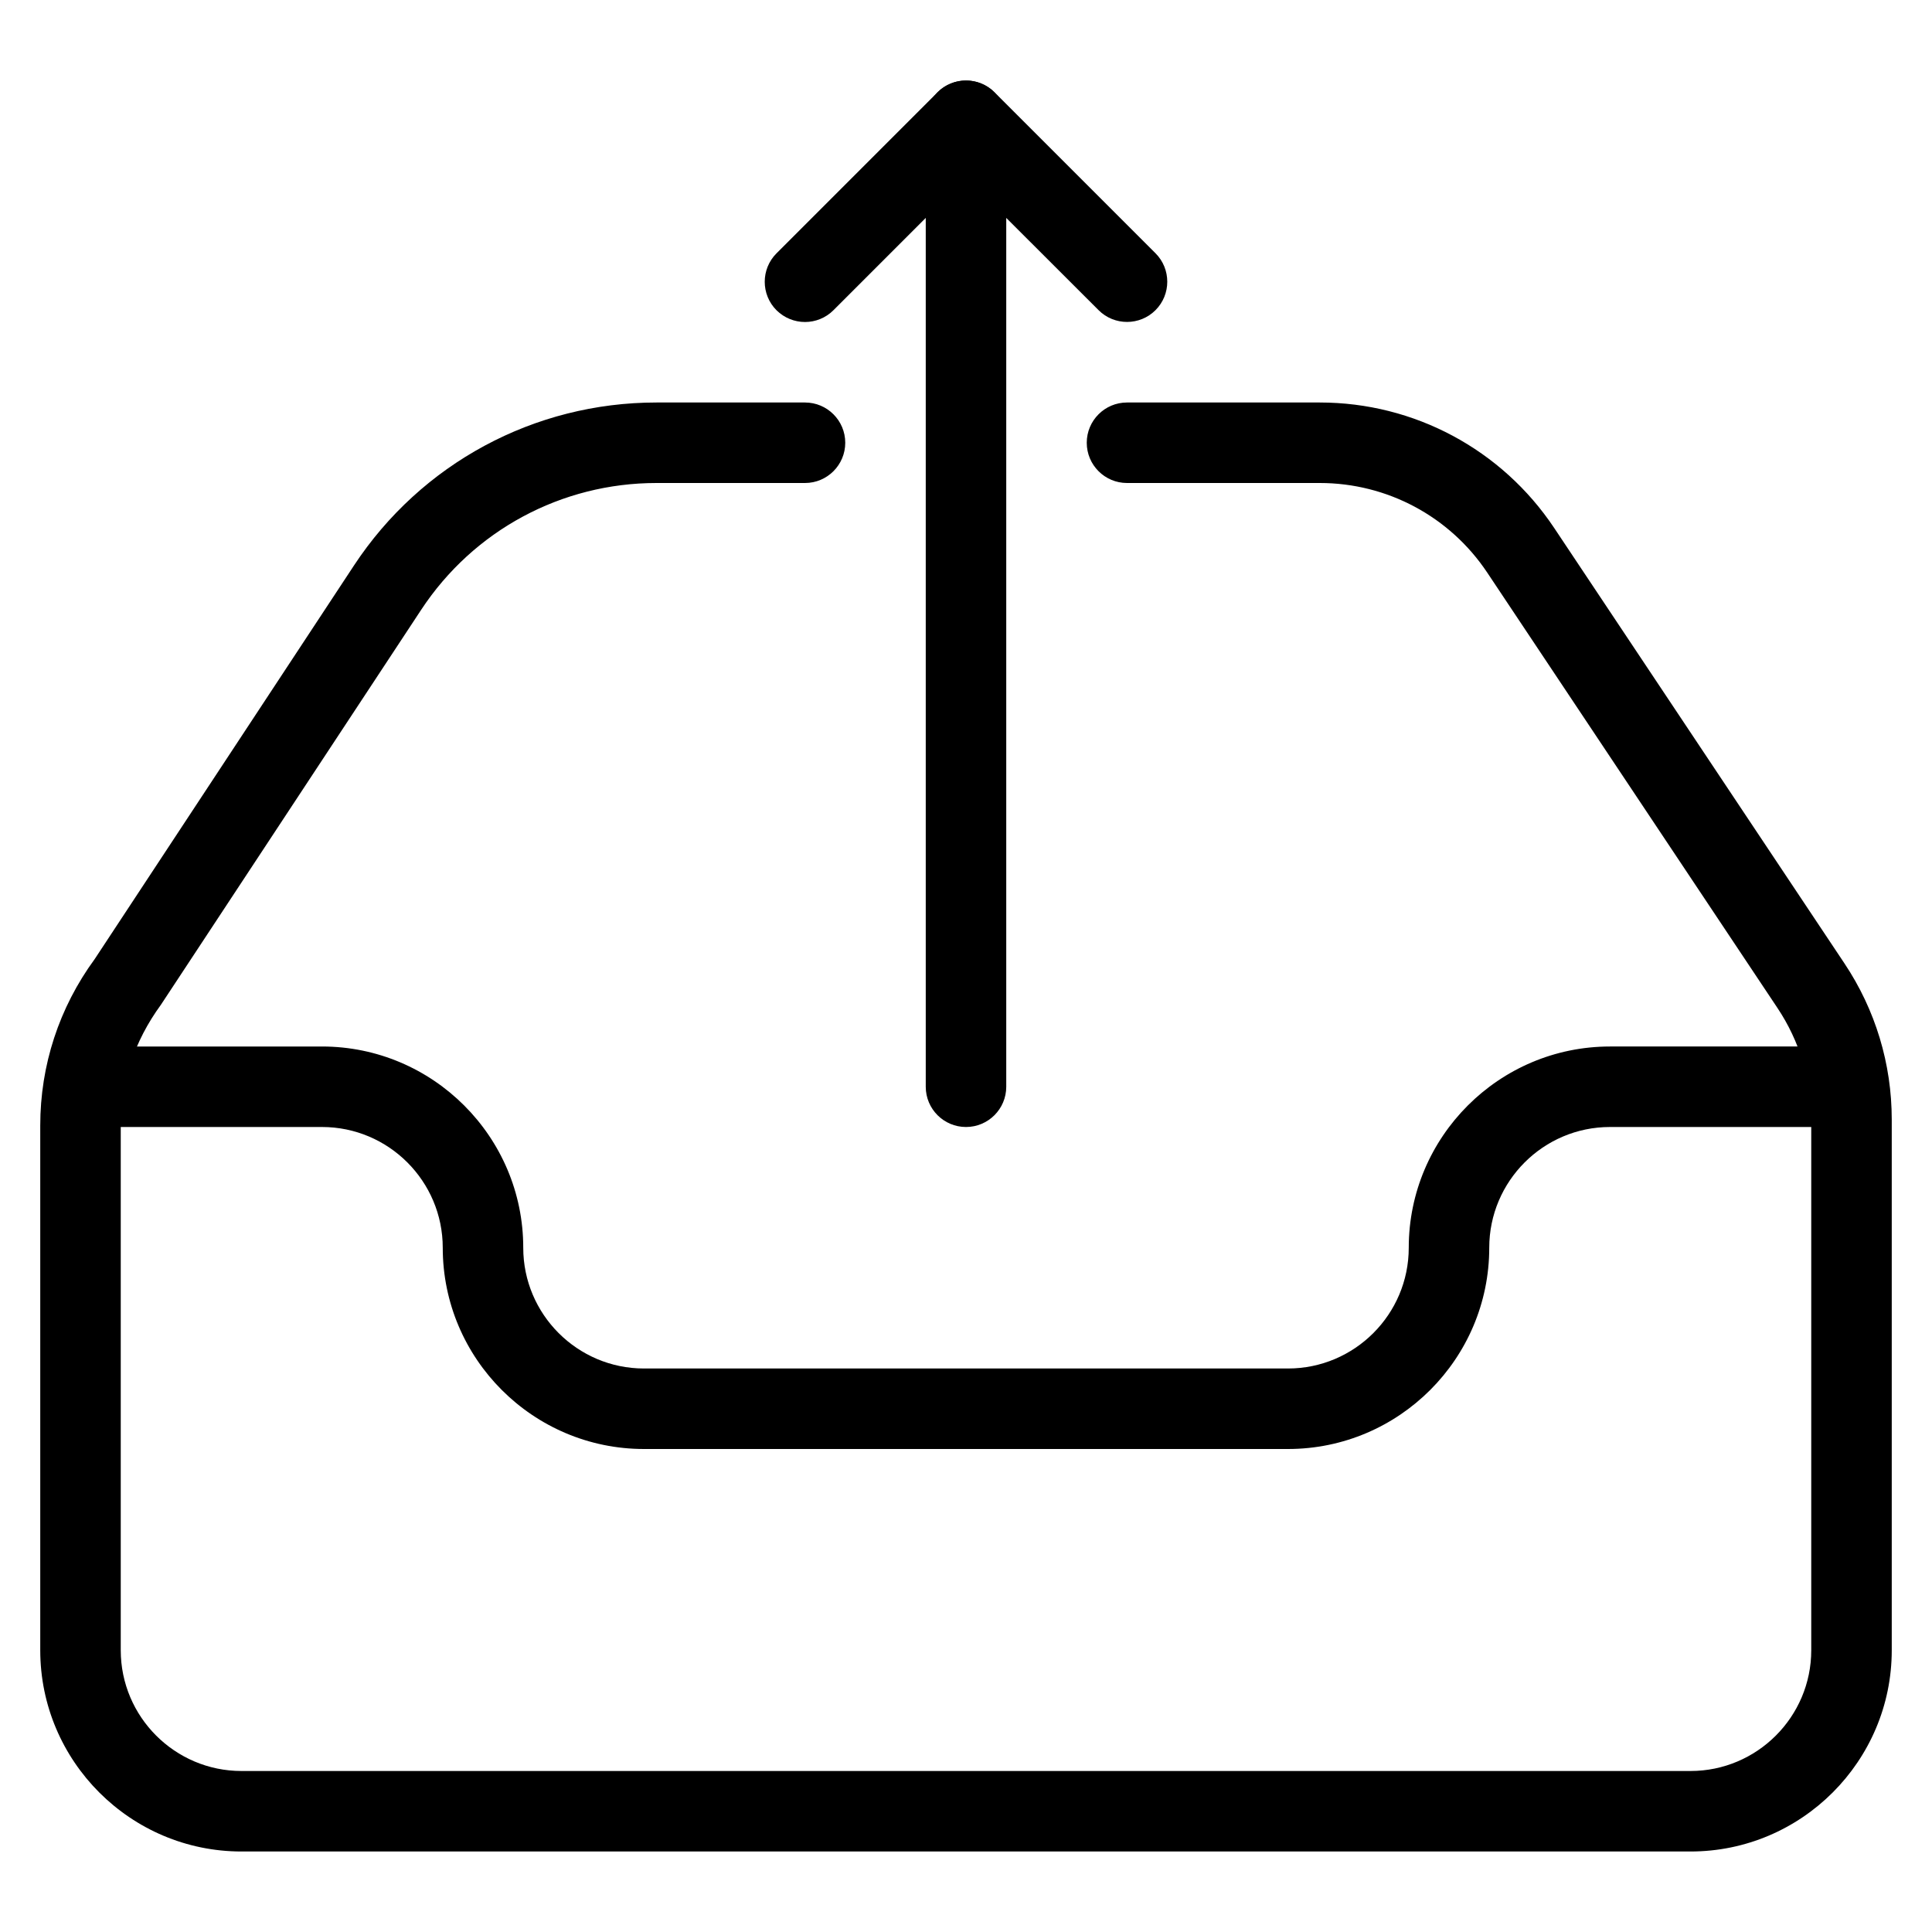 <?xml version="1.0" encoding="iso-8859-1"?>
<!-- Generator: Adobe Illustrator 18.0.0, SVG Export Plug-In . SVG Version: 6.00 Build 0)  -->
<!DOCTYPE svg PUBLIC "-//W3C//DTD SVG 1.1//EN" "http://www.w3.org/Graphics/SVG/1.1/DTD/svg11.dtd">
<svg version="1.1" id="Layer_1" xmlns="http://www.w3.org/2000/svg" xmlns:xlink="http://www.w3.org/1999/xlink" x="0px" y="0px"
	 viewBox="0 0 24 24" style="enable-background:new 0 0 24 24;" xml:space="preserve">
<g>
	<path d="M12,14c-0.276,0-0.5-0.224-0.5-0.5v-12c0-0.202,0.122-0.385,0.309-0.462c0.187-0.077,0.402-0.035,0.545,0.108l2,2
		c0.195,0.195,0.195,0.512,0,0.707s-0.512,0.195-0.707,0L12.5,2.707V13.5C12.5,13.776,12.276,14,12,14z"/>
	<path d="M10,4C9.872,4,9.744,3.951,9.646,3.854c-0.195-0.195-0.195-0.512,0-0.707l2-2c0.195-0.195,0.512-0.195,0.707,0
		s0.195,0.512,0,0.707l-2,2C10.256,3.951,10.128,4,10,4z"/>
	<g>
		<path d="M21,23H3c-1.378,0-2.5-1.122-2.5-2.5v-6.518c0-0.749,0.234-1.464,0.677-2.069l3.22-4.888C5.232,5.757,6.637,5,8.155,5H10
			c0.276,0,0.5,0.224,0.5,0.5S10.276,6,10,6H8.155c-1.18,0-2.273,0.588-2.923,1.575l-3.234,4.908
			C1.667,12.936,1.5,13.447,1.5,13.982V20.5C1.5,21.327,2.173,22,3,22h18c0.827,0,1.5-0.673,1.5-1.5v-6.592
			c0-0.495-0.145-0.975-0.42-1.387l-3.605-5.408C18.01,6.416,17.232,6,16.395,6H14c-0.276,0-0.5-0.224-0.5-0.5S13.724,5,14,5h2.395
			c1.172,0,2.261,0.583,2.912,1.559l3.605,5.408c0.385,0.577,0.588,1.248,0.588,1.941V20.5C23.5,21.878,22.378,23,21,23z"/>
		<path d="M16,18H8c-1.378,0-2.5-1.122-2.5-2.5C5.5,14.673,4.827,14,4,14H1.5C1.224,14,1,13.776,1,13.5S1.224,13,1.5,13H4
			c1.378,0,2.5,1.122,2.5,2.5C6.5,16.327,7.173,17,8,17h8c0.827,0,1.5-0.673,1.5-1.5c0-1.378,1.122-2.5,2.5-2.5h2.5
			c0.276,0,0.5,0.224,0.5,0.5S22.776,14,22.5,14H20c-0.827,0-1.5,0.673-1.5,1.5C18.5,16.878,17.378,18,16,18z"/>
	</g>
</g>
<g>
</g>
<g>
</g>
<g>
</g>
<g>
</g>
<g>
</g>
<g>
</g>
<g>
</g>
<g>
</g>
<g>
</g>
<g>
</g>
<g>
</g>
<g>
</g>
<g>
</g>
<g>
</g>
<g>
</g>
</svg>
